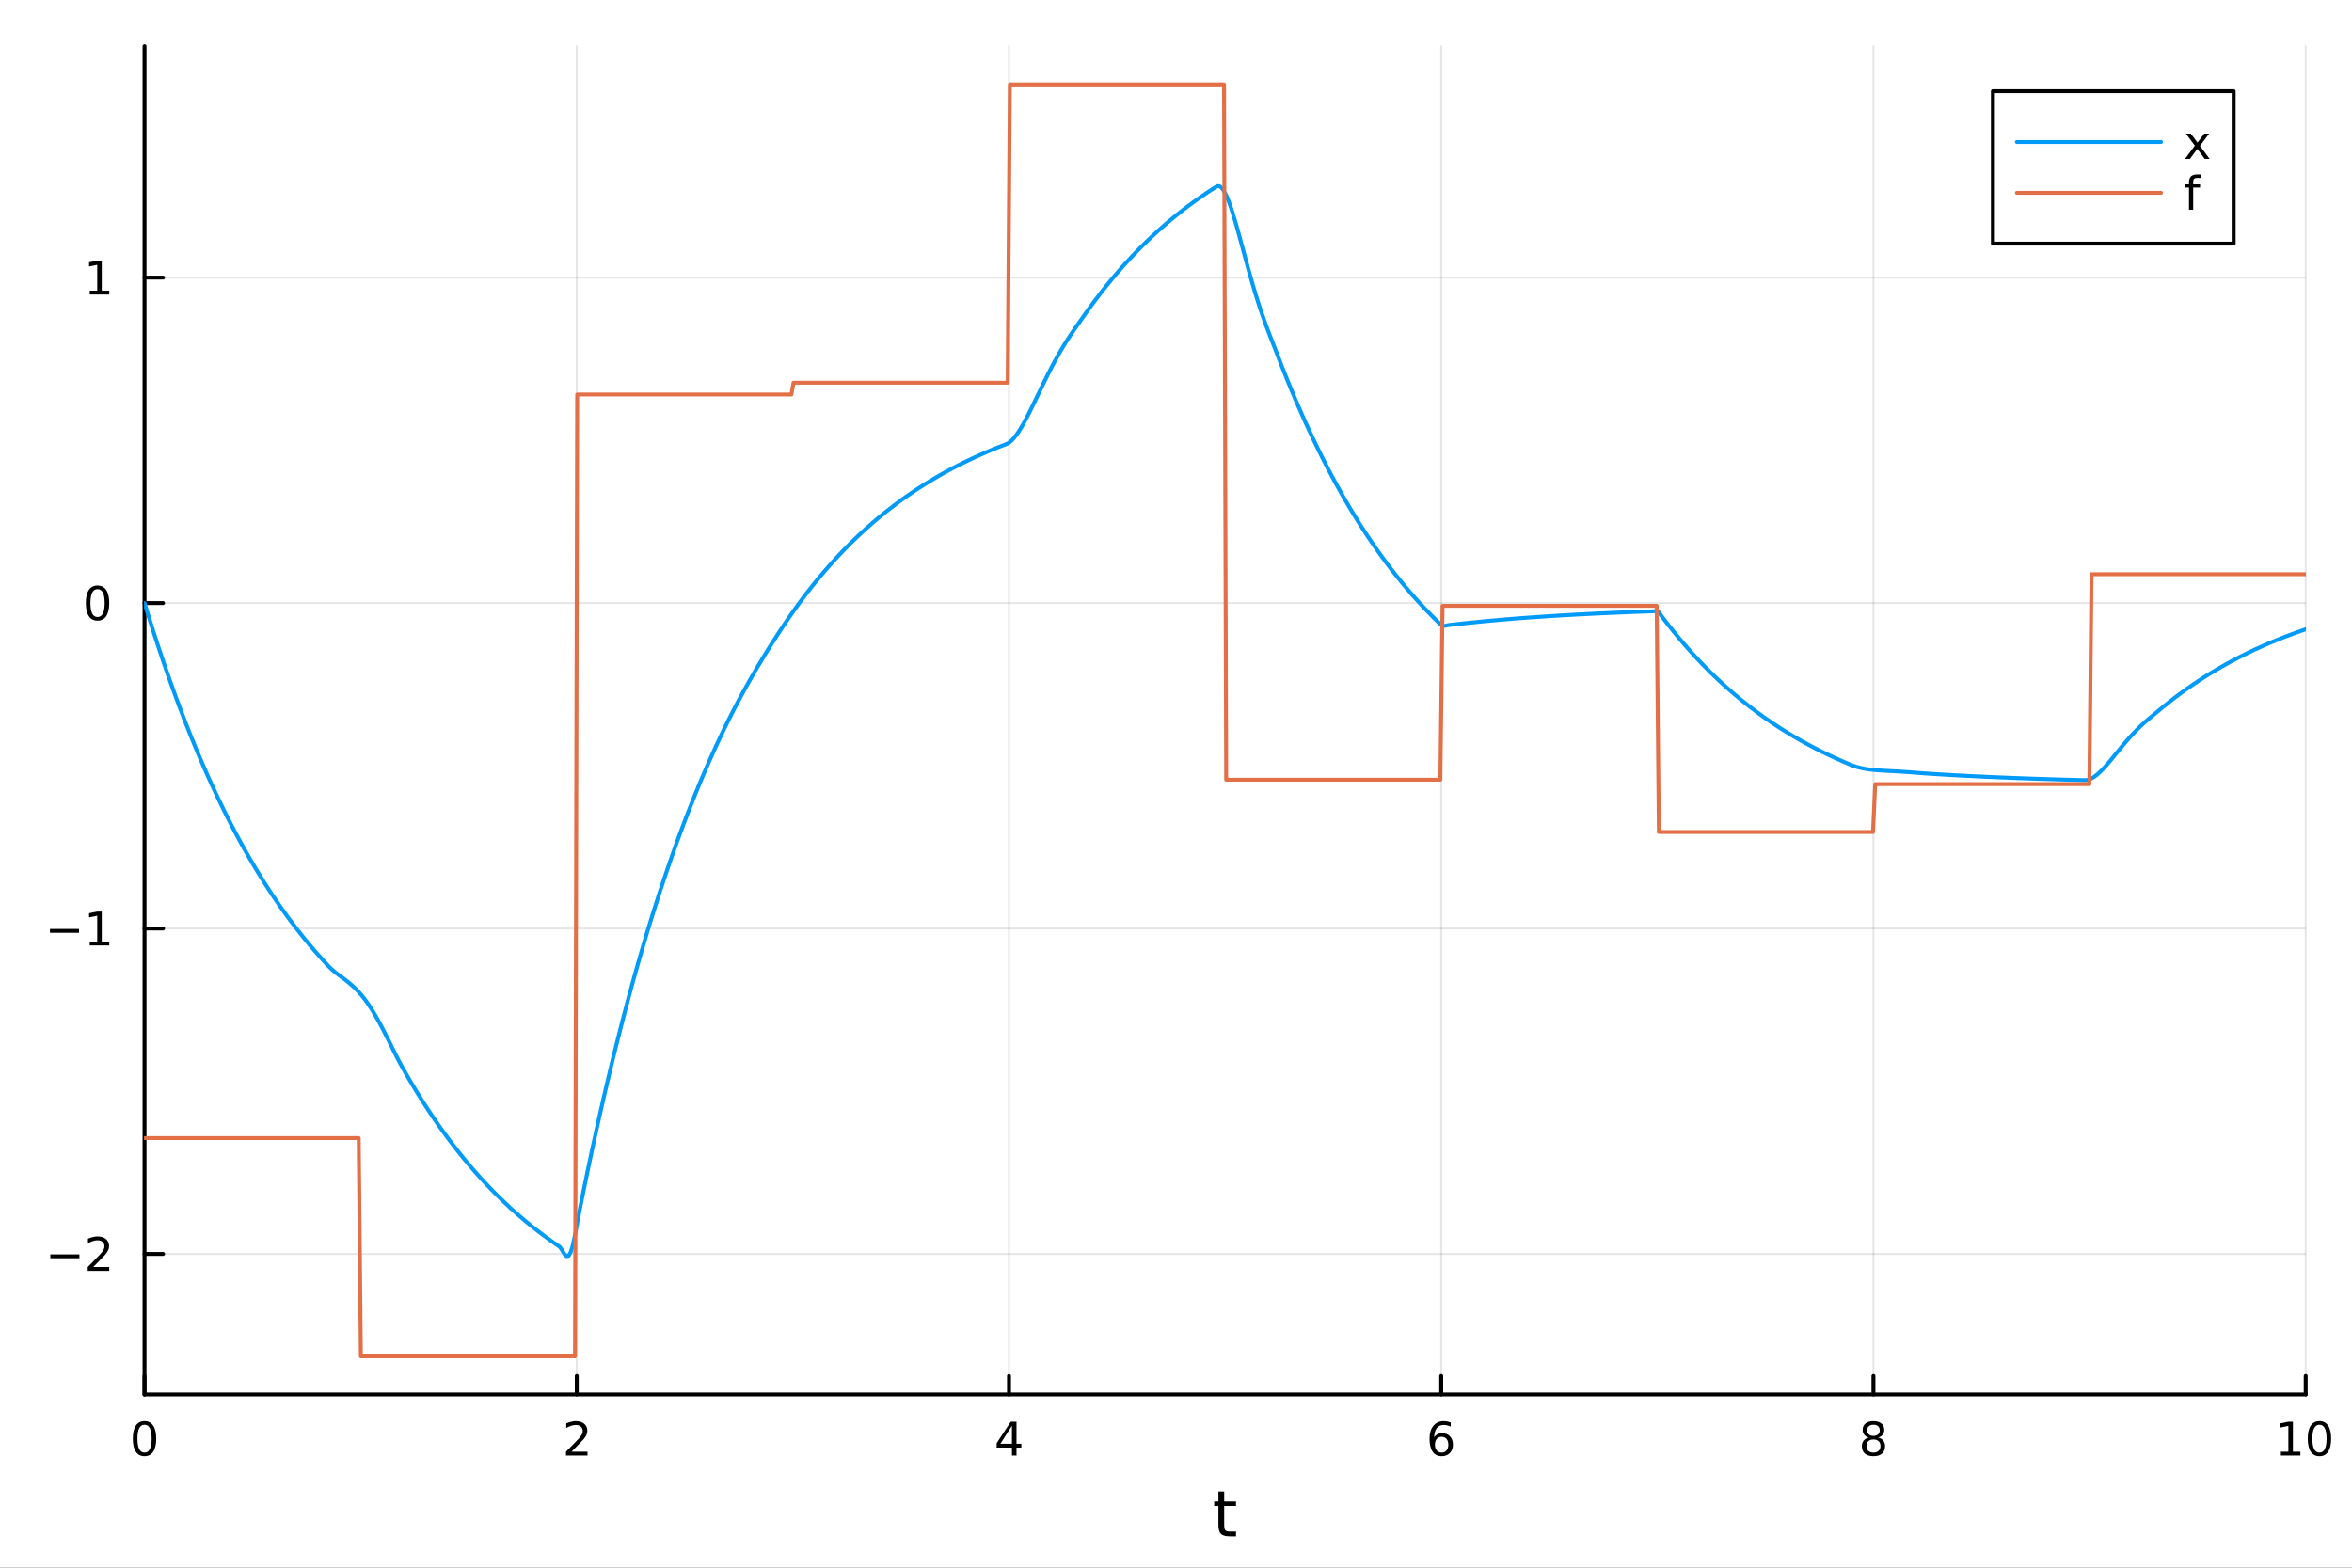 <?xml version="1.0" encoding="utf-8"?>
<svg xmlns="http://www.w3.org/2000/svg" xmlns:xlink="http://www.w3.org/1999/xlink" width="600" height="400" viewBox="0 0 2400 1600">
<rect x="0" y="0" width="2400" height="1600" fill="#333333" stroke="none"/>
<defs>
  <clipPath id="clip900">
    <rect x="0" y="0" width="2400" height="1600"/>
  </clipPath>
</defs>
<path clip-path="url(#clip900)" d="M0 1600 L2400 1600 L2400 0 L0 0  Z" fill="#ffffff" fill-rule="evenodd" fill-opacity="1"/>
<defs>
  <clipPath id="clip901">
    <rect x="480" y="0" width="1681" height="1600"/>
  </clipPath>
</defs>
<path clip-path="url(#clip900)" d="M147.478 1423.18 L2352.76 1423.18 L2352.76 47.244 L147.478 47.244  Z" fill="#ffffff" fill-rule="evenodd" fill-opacity="1"/>
<defs>
  <clipPath id="clip902">
    <rect x="147" y="47" width="2206" height="1377"/>
  </clipPath>
</defs>
<polyline clip-path="url(#clip902)" style="stroke:#000000; stroke-linecap:round; stroke-linejoin:round; stroke-width:2; stroke-opacity:0.1; fill:none" points="147.478,1423.18 147.478,47.244 "/>
<polyline clip-path="url(#clip902)" style="stroke:#000000; stroke-linecap:round; stroke-linejoin:round; stroke-width:2; stroke-opacity:0.1; fill:none" points="588.534,1423.18 588.534,47.244 "/>
<polyline clip-path="url(#clip902)" style="stroke:#000000; stroke-linecap:round; stroke-linejoin:round; stroke-width:2; stroke-opacity:0.1; fill:none" points="1029.59,1423.18 1029.59,47.244 "/>
<polyline clip-path="url(#clip902)" style="stroke:#000000; stroke-linecap:round; stroke-linejoin:round; stroke-width:2; stroke-opacity:0.1; fill:none" points="1470.64,1423.18 1470.64,47.244 "/>
<polyline clip-path="url(#clip902)" style="stroke:#000000; stroke-linecap:round; stroke-linejoin:round; stroke-width:2; stroke-opacity:0.1; fill:none" points="1911.7,1423.18 1911.7,47.244 "/>
<polyline clip-path="url(#clip902)" style="stroke:#000000; stroke-linecap:round; stroke-linejoin:round; stroke-width:2; stroke-opacity:0.1; fill:none" points="2352.76,1423.18 2352.76,47.244 "/>
<polyline clip-path="url(#clip902)" style="stroke:#000000; stroke-linecap:round; stroke-linejoin:round; stroke-width:2; stroke-opacity:0.1; fill:none" points="147.478,1279.8 2352.76,1279.8 "/>
<polyline clip-path="url(#clip902)" style="stroke:#000000; stroke-linecap:round; stroke-linejoin:round; stroke-width:2; stroke-opacity:0.1; fill:none" points="147.478,947.636 2352.76,947.636 "/>
<polyline clip-path="url(#clip902)" style="stroke:#000000; stroke-linecap:round; stroke-linejoin:round; stroke-width:2; stroke-opacity:0.1; fill:none" points="147.478,615.476 2352.76,615.476 "/>
<polyline clip-path="url(#clip902)" style="stroke:#000000; stroke-linecap:round; stroke-linejoin:round; stroke-width:2; stroke-opacity:0.1; fill:none" points="147.478,283.315 2352.76,283.315 "/>
<polyline clip-path="url(#clip900)" style="stroke:#000000; stroke-linecap:round; stroke-linejoin:round; stroke-width:4; stroke-opacity:1; fill:none" points="147.478,1423.18 2352.76,1423.18 "/>
<polyline clip-path="url(#clip900)" style="stroke:#000000; stroke-linecap:round; stroke-linejoin:round; stroke-width:4; stroke-opacity:1; fill:none" points="147.478,1423.18 147.478,1404.28 "/>
<polyline clip-path="url(#clip900)" style="stroke:#000000; stroke-linecap:round; stroke-linejoin:round; stroke-width:4; stroke-opacity:1; fill:none" points="588.534,1423.18 588.534,1404.28 "/>
<polyline clip-path="url(#clip900)" style="stroke:#000000; stroke-linecap:round; stroke-linejoin:round; stroke-width:4; stroke-opacity:1; fill:none" points="1029.59,1423.18 1029.59,1404.28 "/>
<polyline clip-path="url(#clip900)" style="stroke:#000000; stroke-linecap:round; stroke-linejoin:round; stroke-width:4; stroke-opacity:1; fill:none" points="1470.64,1423.18 1470.64,1404.28 "/>
<polyline clip-path="url(#clip900)" style="stroke:#000000; stroke-linecap:round; stroke-linejoin:round; stroke-width:4; stroke-opacity:1; fill:none" points="1911.7,1423.18 1911.7,1404.28 "/>
<polyline clip-path="url(#clip900)" style="stroke:#000000; stroke-linecap:round; stroke-linejoin:round; stroke-width:4; stroke-opacity:1; fill:none" points="2352.76,1423.18 2352.76,1404.28 "/>
<path clip-path="url(#clip900)" d="M147.478 1454.1 Q143.867 1454.1 142.038 1457.66 Q140.233 1461.2 140.233 1468.33 Q140.233 1475.44 142.038 1479.01 Q143.867 1482.55 147.478 1482.55 Q151.112 1482.55 152.918 1479.01 Q154.746 1475.44 154.746 1468.33 Q154.746 1461.2 152.918 1457.66 Q151.112 1454.1 147.478 1454.1 M147.478 1450.39 Q153.288 1450.39 156.344 1455 Q159.422 1459.58 159.422 1468.33 Q159.422 1477.06 156.344 1481.67 Q153.288 1486.25 147.478 1486.25 Q141.668 1486.25 138.589 1481.67 Q135.534 1477.06 135.534 1468.33 Q135.534 1459.58 138.589 1455 Q141.668 1450.39 147.478 1450.39 Z" fill="#000000" fill-rule="nonzero" fill-opacity="1" /><path clip-path="url(#clip900)" d="M583.186 1481.64 L599.506 1481.64 L599.506 1485.58 L577.561 1485.58 L577.561 1481.64 Q580.223 1478.89 584.807 1474.26 Q589.413 1469.61 590.594 1468.27 Q592.839 1465.74 593.719 1464.01 Q594.621 1462.25 594.621 1460.56 Q594.621 1457.8 592.677 1456.07 Q590.756 1454.33 587.654 1454.33 Q585.455 1454.33 583.001 1455.09 Q580.571 1455.86 577.793 1457.41 L577.793 1452.69 Q580.617 1451.55 583.071 1450.97 Q585.524 1450.39 587.561 1450.39 Q592.932 1450.39 596.126 1453.08 Q599.32 1455.77 599.32 1460.26 Q599.32 1462.39 598.51 1464.31 Q597.723 1466.2 595.617 1468.8 Q595.038 1469.47 591.936 1472.69 Q588.834 1475.88 583.186 1481.64 Z" fill="#000000" fill-rule="nonzero" fill-opacity="1" /><path clip-path="url(#clip900)" d="M1032.6 1455.09 L1020.79 1473.54 L1032.6 1473.54 L1032.6 1455.09 M1031.37 1451.02 L1037.25 1451.02 L1037.25 1473.54 L1042.18 1473.54 L1042.18 1477.43 L1037.25 1477.43 L1037.25 1485.58 L1032.6 1485.58 L1032.6 1477.43 L1017 1477.43 L1017 1472.92 L1031.37 1451.02 Z" fill="#000000" fill-rule="nonzero" fill-opacity="1" /><path clip-path="url(#clip900)" d="M1471.05 1466.44 Q1467.9 1466.44 1466.05 1468.59 Q1464.22 1470.74 1464.22 1474.49 Q1464.22 1478.22 1466.05 1480.39 Q1467.9 1482.55 1471.05 1482.55 Q1474.2 1482.55 1476.03 1480.39 Q1477.88 1478.22 1477.88 1474.49 Q1477.88 1470.74 1476.03 1468.59 Q1474.2 1466.44 1471.05 1466.44 M1480.33 1451.78 L1480.33 1456.04 Q1478.57 1455.21 1476.77 1454.77 Q1474.98 1454.33 1473.23 1454.33 Q1468.6 1454.33 1466.14 1457.45 Q1463.71 1460.58 1463.36 1466.9 Q1464.73 1464.89 1466.79 1463.82 Q1468.85 1462.73 1471.33 1462.73 Q1476.54 1462.73 1479.55 1465.9 Q1482.58 1469.05 1482.58 1474.49 Q1482.58 1479.82 1479.43 1483.03 Q1476.28 1486.25 1471.05 1486.25 Q1465.05 1486.25 1461.88 1481.67 Q1458.71 1477.06 1458.71 1468.33 Q1458.71 1460.14 1462.6 1455.28 Q1466.49 1450.39 1473.04 1450.39 Q1474.8 1450.39 1476.58 1450.74 Q1478.39 1451.09 1480.33 1451.78 Z" fill="#000000" fill-rule="nonzero" fill-opacity="1" /><path clip-path="url(#clip900)" d="M1911.7 1469.17 Q1908.37 1469.17 1906.45 1470.95 Q1904.55 1472.73 1904.55 1475.86 Q1904.55 1478.98 1906.45 1480.77 Q1908.37 1482.55 1911.7 1482.55 Q1915.03 1482.55 1916.95 1480.77 Q1918.88 1478.96 1918.88 1475.86 Q1918.88 1472.73 1916.95 1470.95 Q1915.06 1469.17 1911.7 1469.17 M1907.02 1467.18 Q1904.02 1466.44 1902.33 1464.38 Q1900.66 1462.32 1900.66 1459.35 Q1900.66 1455.21 1903.6 1452.8 Q1906.56 1450.39 1911.7 1450.39 Q1916.86 1450.39 1919.8 1452.8 Q1922.74 1455.21 1922.74 1459.35 Q1922.74 1462.32 1921.05 1464.38 Q1919.39 1466.44 1916.4 1467.18 Q1919.78 1467.96 1921.65 1470.26 Q1923.55 1472.55 1923.55 1475.86 Q1923.55 1480.88 1920.47 1483.57 Q1917.42 1486.25 1911.7 1486.25 Q1905.98 1486.25 1902.9 1483.57 Q1899.85 1480.88 1899.85 1475.86 Q1899.85 1472.55 1901.75 1470.26 Q1903.64 1467.96 1907.02 1467.18 M1905.31 1459.79 Q1905.31 1462.48 1906.98 1463.98 Q1908.67 1465.49 1911.7 1465.49 Q1914.71 1465.49 1916.4 1463.98 Q1918.11 1462.48 1918.11 1459.79 Q1918.11 1457.11 1916.4 1455.6 Q1914.71 1454.1 1911.7 1454.1 Q1908.67 1454.1 1906.98 1455.6 Q1905.31 1457.11 1905.31 1459.79 Z" fill="#000000" fill-rule="nonzero" fill-opacity="1" /><path clip-path="url(#clip900)" d="M2327.44 1481.64 L2335.08 1481.64 L2335.08 1455.28 L2326.77 1456.95 L2326.77 1452.69 L2335.04 1451.02 L2339.71 1451.02 L2339.71 1481.64 L2347.35 1481.64 L2347.35 1485.58 L2327.44 1485.58 L2327.44 1481.64 Z" fill="#000000" fill-rule="nonzero" fill-opacity="1" /><path clip-path="url(#clip900)" d="M2366.8 1454.1 Q2363.18 1454.1 2361.36 1457.66 Q2359.55 1461.2 2359.55 1468.33 Q2359.55 1475.44 2361.36 1479.01 Q2363.18 1482.55 2366.8 1482.55 Q2370.43 1482.55 2372.23 1479.01 Q2374.06 1475.44 2374.06 1468.33 Q2374.06 1461.2 2372.23 1457.66 Q2370.43 1454.1 2366.8 1454.1 M2366.8 1450.39 Q2372.61 1450.39 2375.66 1455 Q2378.74 1459.58 2378.74 1468.33 Q2378.74 1477.06 2375.66 1481.67 Q2372.61 1486.25 2366.8 1486.25 Q2360.99 1486.25 2357.91 1481.67 Q2354.85 1477.06 2354.85 1468.33 Q2354.85 1459.58 2357.91 1455 Q2360.99 1450.39 2366.8 1450.39 Z" fill="#000000" fill-rule="nonzero" fill-opacity="1" /><path clip-path="url(#clip900)" d="M1249.18 1522.27 L1249.18 1532.4 L1261.24 1532.4 L1261.24 1536.95 L1249.18 1536.95 L1249.18 1556.3 Q1249.18 1560.66 1250.36 1561.9 Q1251.57 1563.14 1255.23 1563.14 L1261.24 1563.14 L1261.24 1568.04 L1255.23 1568.04 Q1248.45 1568.04 1245.87 1565.53 Q1243.29 1562.98 1243.29 1556.3 L1243.29 1536.95 L1238.99 1536.95 L1238.99 1532.4 L1243.29 1532.4 L1243.29 1522.27 L1249.18 1522.27 Z" fill="#000000" fill-rule="nonzero" fill-opacity="1" /><polyline clip-path="url(#clip900)" style="stroke:#000000; stroke-linecap:round; stroke-linejoin:round; stroke-width:4; stroke-opacity:1; fill:none" points="147.478,1423.18 147.478,47.244 "/>
<polyline clip-path="url(#clip900)" style="stroke:#000000; stroke-linecap:round; stroke-linejoin:round; stroke-width:4; stroke-opacity:1; fill:none" points="147.478,1279.8 166.376,1279.8 "/>
<polyline clip-path="url(#clip900)" style="stroke:#000000; stroke-linecap:round; stroke-linejoin:round; stroke-width:4; stroke-opacity:1; fill:none" points="147.478,947.636 166.376,947.636 "/>
<polyline clip-path="url(#clip900)" style="stroke:#000000; stroke-linecap:round; stroke-linejoin:round; stroke-width:4; stroke-opacity:1; fill:none" points="147.478,615.476 166.376,615.476 "/>
<polyline clip-path="url(#clip900)" style="stroke:#000000; stroke-linecap:round; stroke-linejoin:round; stroke-width:4; stroke-opacity:1; fill:none" points="147.478,283.315 166.376,283.315 "/>
<path clip-path="url(#clip900)" d="M51.362 1280.25 L81.038 1280.25 L81.038 1284.18 L51.362 1284.18 L51.362 1280.25 Z" fill="#000000" fill-rule="nonzero" fill-opacity="1" /><path clip-path="url(#clip900)" d="M95.159 1293.14 L111.478 1293.14 L111.478 1297.08 L89.534 1297.08 L89.534 1293.14 Q92.196 1290.39 96.779 1285.76 Q101.385 1281.1 102.566 1279.76 Q104.811 1277.24 105.691 1275.5 Q106.594 1273.74 106.594 1272.05 Q106.594 1269.3 104.649 1267.56 Q102.728 1265.83 99.626 1265.83 Q97.427 1265.83 94.973 1266.59 Q92.543 1267.35 89.765 1268.91 L89.765 1264.18 Q92.589 1263.05 95.043 1262.47 Q97.496 1261.89 99.534 1261.89 Q104.904 1261.89 108.098 1264.58 Q111.293 1267.26 111.293 1271.75 Q111.293 1273.88 110.483 1275.8 Q109.696 1277.7 107.589 1280.29 Q107.01 1280.97 103.909 1284.18 Q100.807 1287.38 95.159 1293.14 Z" fill="#000000" fill-rule="nonzero" fill-opacity="1" /><path clip-path="url(#clip900)" d="M50.992 948.088 L80.668 948.088 L80.668 952.023 L50.992 952.023 L50.992 948.088 Z" fill="#000000" fill-rule="nonzero" fill-opacity="1" /><path clip-path="url(#clip900)" d="M91.571 960.981 L99.21 960.981 L99.21 934.616 L90.899 936.282 L90.899 932.023 L99.163 930.356 L103.839 930.356 L103.839 960.981 L111.478 960.981 L111.478 964.916 L91.571 964.916 L91.571 960.981 Z" fill="#000000" fill-rule="nonzero" fill-opacity="1" /><path clip-path="url(#clip900)" d="M99.534 601.274 Q95.922 601.274 94.094 604.839 Q92.288 608.381 92.288 615.51 Q92.288 622.617 94.094 626.182 Q95.922 629.723 99.534 629.723 Q103.168 629.723 104.973 626.182 Q106.802 622.617 106.802 615.51 Q106.802 608.381 104.973 604.839 Q103.168 601.274 99.534 601.274 M99.534 597.571 Q105.344 597.571 108.399 602.177 Q111.478 606.76 111.478 615.51 Q111.478 624.237 108.399 628.844 Q105.344 633.427 99.534 633.427 Q93.723 633.427 90.645 628.844 Q87.589 624.237 87.589 615.51 Q87.589 606.76 90.645 602.177 Q93.723 597.571 99.534 597.571 Z" fill="#000000" fill-rule="nonzero" fill-opacity="1" /><path clip-path="url(#clip900)" d="M91.571 296.66 L99.21 296.66 L99.21 270.294 L90.899 271.961 L90.899 267.702 L99.163 266.035 L103.839 266.035 L103.839 296.66 L111.478 296.66 L111.478 300.595 L91.571 300.595 L91.571 296.66 Z" fill="#000000" fill-rule="nonzero" fill-opacity="1" /><polyline clip-path="url(#clip902)" style="stroke:#009af9; stroke-linecap:round; stroke-linejoin:round; stroke-width:4; stroke-opacity:1; fill:none" points="147.478,615.476 149.685,622.715 151.893,629.859 154.1,636.908 156.308,643.864 158.515,650.727 160.723,657.5 162.93,664.182 165.138,670.776 167.345,677.283 169.553,683.703 171.76,690.038 173.968,696.289 176.175,702.458 178.383,708.544 180.59,714.55 182.798,720.476 185.005,726.324 187.213,732.094 189.42,737.788 191.628,743.406 193.835,748.95 196.043,754.42 198.25,759.817 200.458,765.143 202.665,770.399 204.873,775.585 207.08,780.702 209.288,785.751 211.495,790.733 213.702,795.649 215.91,800.5 218.117,805.287 220.325,810.01 222.532,814.671 224.74,819.27 226.947,823.807 229.155,828.285 231.362,832.704 233.57,837.063 235.777,841.365 237.985,845.61 240.192,849.799 242.4,853.932 244.607,858.01 246.815,862.034 249.022,866.005 251.23,869.924 253.437,873.79 255.645,877.605 257.852,881.369 260.06,885.084 262.267,888.749 264.475,892.366 266.682,895.934 268.89,899.456 271.097,902.931 273.305,906.359 275.512,909.742 277.72,913.081 279.927,916.375 282.135,919.625 284.342,922.833 286.549,925.998 288.757,929.121 290.964,932.202 293.172,935.243 295.379,938.243 297.587,941.204 299.794,944.125 302.002,947.007 304.209,949.852 306.417,952.658 308.624,955.427 310.832,958.16 313.039,960.857 315.247,963.517 317.454,966.143 319.662,968.733 321.869,971.289 324.077,973.812 326.284,976.301 328.492,978.756 330.699,981.18 332.907,983.571 335.114,985.931 337.322,988.159 339.529,990.183 341.737,992.049 343.944,993.8 346.152,995.476 348.359,997.114 350.567,998.75 352.774,1000.41 354.982,1002.13 357.189,1003.94 359.397,1005.85 361.604,1007.88 363.811,1010.06 366.019,1012.39 368.226,1014.9 370.434,1017.58 372.641,1020.44 374.849,1023.49 377.056,1026.73 379.264,1030.14 381.471,1033.74 383.679,1037.5 385.886,1041.42 388.094,1045.47 390.301,1049.66 392.509,1053.94 394.716,1058.31 396.924,1062.73 399.131,1067.18 401.339,1071.62 403.546,1076.03 405.754,1080.35 407.961,1084.55 410.169,1088.6 412.376,1092.51 414.584,1096.38 416.791,1100.2 418.999,1103.96 421.206,1107.68 423.414,1111.35 425.621,1114.97 427.829,1118.54 430.036,1122.06 432.244,1125.53 434.451,1128.96 436.659,1132.35 438.866,1135.69 441.073,1138.98 443.281,1142.23 445.488,1145.44 447.696,1148.61 449.903,1151.73 452.111,1154.82 454.318,1157.86 456.526,1160.86 458.733,1163.82 460.941,1166.74 463.148,1169.63 465.356,1172.48 467.563,1175.28 469.771,1178.06 471.978,1180.79 474.186,1183.49 476.393,1186.15 478.601,1188.78 480.808,1191.37 483.016,1193.93 485.223,1196.45 487.431,1198.95 489.638,1201.4 491.846,1203.83 494.053,1206.22 496.261,1208.58 498.468,1210.91 500.676,1213.21 502.883,1215.48 505.091,1217.71 507.298,1219.92 509.506,1222.1 511.713,1224.25 513.921,1226.37 516.128,1228.46 518.335,1230.53 520.543,1232.57 522.75,1234.58 524.958,1236.56 527.165,1238.52 529.373,1240.45 531.58,1242.35 533.788,1244.23 535.995,1246.09 538.203,1247.92 540.41,1249.72 542.618,1251.51 544.825,1253.27 547.033,1255 549.24,1256.71 551.448,1258.4 553.655,1260.07 555.863,1261.72 558.07,1263.34 560.278,1264.94 562.485,1266.52 564.693,1268.08 566.9,1269.62 569.108,1271.14 571.315,1272.69 573.523,1275.88 575.73,1279.67 577.938,1282.08 580.145,1281.76 582.353,1278.01 584.56,1270.74 586.768,1260.51 588.975,1248.52 591.182,1236.6 593.39,1225.55 595.597,1214.64 597.805,1203.87 600.012,1193.25 602.22,1182.77 604.427,1172.42 606.635,1162.22 608.842,1152.15 611.05,1142.21 613.257,1132.4 615.465,1122.73 617.672,1113.18 619.88,1103.76 622.087,1094.46 624.295,1085.29 626.502,1076.24 628.71,1067.31 630.917,1058.5 633.125,1049.8 635.332,1041.22 637.54,1032.75 639.747,1024.4 641.955,1016.16 644.162,1008.02 646.37,999.996 648.577,992.077 650.785,984.262 652.992,976.551 655.2,968.943 657.407,961.435 659.615,954.027 661.822,946.717 664.03,939.504 666.237,932.387 668.444,925.364 670.652,918.434 672.859,911.595 675.067,904.848 677.274,898.19 679.482,891.62 681.689,885.137 683.897,878.74 686.104,872.428 688.312,866.199 690.519,860.053 692.727,853.989 694.934,848.004 697.142,842.1 699.349,836.273 701.557,830.524 703.764,824.851 705.972,819.253 708.179,813.73 710.387,808.28 712.594,802.902 714.802,797.595 717.009,792.359 719.217,787.192 721.424,782.094 723.632,777.063 725.839,772.099 728.047,767.201 730.254,762.367 732.462,757.598 734.669,752.892 736.877,748.248 739.084,743.666 741.292,739.145 743.499,734.691 745.706,730.304 747.914,725.982 750.121,721.722 752.329,717.521 754.536,713.377 756.744,709.286 758.951,705.248 761.159,701.26 763.366,697.319 765.574,693.425 767.781,689.575 769.989,685.768 772.196,682.002 774.404,678.276 776.611,674.59 778.819,670.941 781.026,667.33 783.234,663.755 785.441,660.216 787.649,656.713 789.856,653.245 792.064,649.811 794.271,646.413 796.479,643.049 798.686,639.721 800.894,636.429 803.101,633.173 805.309,629.953 807.516,626.772 809.724,623.629 811.931,620.526 814.139,617.463 816.346,614.443 818.553,611.467 820.761,608.536 822.968,605.647 825.176,602.795 827.383,599.982 829.591,597.205 831.798,594.466 834.006,591.763 836.213,589.096 838.421,586.464 840.628,583.867 842.836,581.304 845.043,578.776 847.251,576.281 849.458,573.819 851.666,571.39 853.873,568.993 856.081,566.627 858.288,564.293 860.496,561.99 862.703,559.718 864.911,557.476 867.118,555.263 869.326,553.08 871.533,550.925 873.741,548.8 875.948,546.702 878.156,544.632 880.363,542.59 882.571,540.575 884.778,538.586 886.986,536.624 889.193,534.687 891.401,532.777 893.608,530.891 895.815,529.031 898.023,527.195 900.23,525.384 902.438,523.596 904.645,521.833 906.853,520.093 909.06,518.375 911.268,516.681 913.475,515.009 915.683,513.359 917.89,511.732 920.098,510.126 922.305,508.541 924.513,506.977 926.72,505.434 928.928,503.911 931.135,502.409 933.343,500.927 935.55,499.464 937.758,498.02 939.965,496.596 942.173,495.191 944.38,493.804 946.588,492.436 948.795,491.086 951.003,489.754 953.21,488.439 955.418,487.142 957.625,485.862 959.833,484.599 962.04,483.353 964.248,482.123 966.455,480.909 968.663,479.712 970.87,478.53 973.077,477.364 975.285,476.214 977.492,475.078 979.7,473.958 981.907,472.853 984.115,471.762 986.322,470.686 988.53,469.624 990.737,468.576 992.945,467.542 995.152,466.522 997.36,465.515 999.567,464.522 1001.77,463.541 1003.98,462.574 1006.19,461.62 1008.4,460.678 1010.6,459.749 1012.81,458.832 1015.02,457.927 1017.23,457.034 1019.43,456.153 1021.64,455.284 1023.85,454.426 1026.06,453.58 1028.26,452.63 1030.47,451.162 1032.68,449.185 1034.89,446.754 1037.09,443.92 1039.3,440.731 1041.51,437.234 1043.72,433.472 1045.92,429.486 1048.13,425.317 1050.34,420.999 1052.55,416.569 1054.75,412.056 1056.96,407.492 1059.17,402.902 1061.38,398.312 1063.58,393.744 1065.79,389.217 1068,384.749 1070.21,380.354 1072.41,376.047 1074.62,371.836 1076.83,367.729 1079.04,363.733 1081.24,359.85 1083.45,356.08 1085.66,352.421 1087.87,348.871 1090.07,345.421 1092.28,342.063 1094.49,338.786 1096.7,335.576 1098.9,332.416 1101.11,329.287 1103.32,326.17 1105.53,323.04 1107.73,319.902 1109.94,316.803 1112.15,313.746 1114.36,310.729 1116.56,307.752 1118.77,304.814 1120.98,301.915 1123.19,299.055 1125.39,296.233 1127.6,293.448 1129.81,290.7 1132.02,287.989 1134.22,285.313 1136.43,282.673 1138.64,280.068 1140.85,277.498 1143.05,274.961 1145.26,272.459 1147.47,269.989 1149.68,267.552 1151.88,265.148 1154.09,262.775 1156.3,260.433 1158.51,258.123 1160.71,255.843 1162.92,253.594 1165.13,251.374 1167.34,249.184 1169.54,247.023 1171.75,244.89 1173.96,242.786 1176.17,240.71 1178.37,238.661 1180.58,236.64 1182.79,234.645 1185,232.677 1187.2,230.734 1189.41,228.818 1191.62,226.927 1193.83,225.061 1196.03,223.22 1198.24,221.403 1200.45,219.611 1202.66,217.842 1204.86,216.097 1207.07,214.374 1209.28,212.675 1211.49,210.998 1213.69,209.343 1215.9,207.711 1218.11,206.1 1220.32,204.51 1222.52,202.941 1224.73,201.393 1226.94,199.866 1229.15,198.359 1231.35,196.872 1233.56,195.404 1235.77,193.956 1237.98,192.527 1240.18,191.117 1242.39,189.897 1244.6,190.134 1246.81,191.914 1249.01,195.04 1251.22,199.322 1253.43,204.587 1255.64,210.668 1257.84,217.413 1260.05,224.682 1262.26,232.343 1264.47,240.278 1266.67,248.381 1268.88,256.557 1271.09,264.72 1273.3,272.8 1275.5,280.735 1277.71,288.477 1279.92,295.986 1282.13,303.238 1284.33,310.217 1286.54,316.919 1288.75,323.355 1290.96,329.542 1293.16,335.514 1295.37,341.311 1297.58,346.989 1299.79,352.614 1301.99,358.263 1304.2,364.011 1306.41,369.735 1308.62,375.384 1310.82,380.957 1313.03,386.457 1315.24,391.883 1317.45,397.238 1319.65,402.522 1321.86,407.735 1324.07,412.88 1326.28,417.956 1328.48,422.965 1330.69,427.908 1332.9,432.785 1335.11,437.597 1337.31,442.346 1339.52,447.032 1341.73,451.655 1343.94,456.218 1346.14,460.72 1348.35,465.163 1350.56,469.546 1352.76,473.871 1354.97,478.14 1357.18,482.351 1359.39,486.507 1361.59,490.607 1363.8,494.653 1366.01,498.645 1368.22,502.585 1370.42,506.472 1372.63,510.307 1374.84,514.092 1377.05,517.826 1379.25,521.511 1381.46,525.147 1383.67,528.735 1385.88,532.275 1388.08,535.768 1390.29,539.215 1392.5,542.616 1394.71,545.972 1396.91,549.283 1399.12,552.551 1401.33,555.775 1403.54,558.956 1405.74,562.096 1407.95,565.193 1410.16,568.25 1412.37,571.266 1414.57,574.243 1416.78,577.179 1418.99,580.077 1421.2,582.937 1423.4,585.759 1425.61,588.543 1427.82,591.29 1430.03,594.001 1432.23,596.676 1434.44,599.316 1436.65,601.92 1438.86,604.49 1441.06,607.026 1443.27,609.529 1445.48,611.998 1447.69,614.434 1449.89,616.838 1452.1,619.21 1454.31,621.551 1456.52,623.861 1458.72,626.14 1460.93,628.389 1463.14,630.608 1465.35,632.798 1467.55,634.958 1469.76,637.09 1471.97,638.664 1474.18,638.785 1476.38,638.327 1478.59,637.879 1480.8,637.634 1483.01,637.417 1485.21,637.163 1487.42,636.913 1489.63,636.667 1491.84,636.423 1494.04,636.183 1496.25,635.946 1498.46,635.712 1500.67,635.481 1502.87,635.253 1505.08,635.029 1507.29,634.807 1509.5,634.588 1511.7,634.372 1513.91,634.159 1516.12,633.949 1518.33,633.742 1520.53,633.537 1522.74,633.335 1524.95,633.136 1527.16,632.939 1529.36,632.745 1531.57,632.554 1533.78,632.365 1535.99,632.179 1538.19,631.995 1540.4,631.813 1542.61,631.634 1544.82,631.457 1547.02,631.283 1549.23,631.111 1551.44,630.941 1553.65,630.774 1555.85,630.608 1558.06,630.445 1560.27,630.284 1562.48,630.125 1564.68,629.969 1566.89,629.814 1569.1,629.662 1571.31,629.511 1573.51,629.362 1575.72,629.216 1577.93,629.071 1580.14,628.928 1582.34,628.788 1584.55,628.649 1586.76,628.512 1588.97,628.376 1591.17,628.243 1593.38,628.111 1595.59,627.981 1597.8,627.853 1600,627.726 1602.21,627.601 1604.42,627.478 1606.63,627.356 1608.83,627.236 1611.04,627.118 1613.25,627.001 1615.46,626.886 1617.66,626.772 1619.87,626.66 1622.08,626.549 1624.29,626.44 1626.49,626.332 1628.7,626.225 1630.91,626.12 1633.12,626.017 1635.32,625.915 1637.53,625.814 1639.74,625.714 1641.95,625.616 1644.15,625.519 1646.36,625.423 1648.57,625.329 1650.78,625.236 1652.98,625.144 1655.19,625.053 1657.4,624.964 1659.61,624.876 1661.81,624.789 1664.02,624.703 1666.23,624.618 1668.44,624.534 1670.64,624.452 1672.85,624.37 1675.06,624.29 1677.27,624.21 1679.47,624.132 1681.68,624.055 1683.89,623.979 1686.1,623.903 1688.3,623.829 1690.51,623.756 1692.72,624.857 1694.93,627.981 1697.13,630.999 1699.34,633.858 1701.55,636.712 1703.76,639.529 1705.96,642.308 1708.17,645.05 1710.38,647.756 1712.59,650.426 1714.79,653.06 1717,655.66 1719.21,658.225 1721.42,660.756 1723.62,663.254 1725.83,665.718 1728.04,668.15 1730.25,670.55 1732.45,672.917 1734.66,675.254 1736.87,677.559 1739.07,679.834 1741.28,682.079 1743.49,684.294 1745.7,686.479 1747.9,688.636 1750.11,690.764 1752.32,692.863 1754.53,694.935 1756.73,696.98 1758.94,698.997 1761.15,700.988 1763.36,702.952 1765.56,704.89 1767.77,706.803 1769.98,708.69 1772.19,710.552 1774.39,712.389 1776.6,714.202 1778.81,715.991 1781.02,717.757 1783.22,719.498 1785.43,721.217 1787.64,722.913 1789.85,724.587 1792.05,726.238 1794.26,727.868 1796.47,729.475 1798.68,731.062 1800.88,732.627 1803.09,734.172 1805.3,735.696 1807.51,737.2 1809.71,738.684 1811.92,740.149 1814.13,741.594 1816.34,743.02 1818.54,744.427 1820.75,745.815 1822.96,747.185 1825.17,748.537 1827.37,749.87 1829.58,751.187 1831.79,752.485 1834,753.767 1836.2,755.031 1838.41,756.279 1840.62,757.51 1842.83,758.725 1845.03,759.924 1847.24,761.107 1849.45,762.274 1851.66,763.425 1853.86,764.562 1856.07,765.683 1858.28,766.79 1860.49,767.881 1862.69,768.959 1864.9,770.022 1867.11,771.071 1869.32,772.106 1871.52,773.127 1873.73,774.135 1875.94,775.129 1878.15,776.11 1880.35,777.079 1882.56,778.034 1884.77,778.977 1886.98,779.907 1889.18,780.818 1891.39,781.644 1893.6,782.376 1895.81,783.02 1898.01,783.586 1900.22,784.081 1902.43,784.513 1904.64,784.889 1906.84,785.216 1909.05,785.499 1911.26,785.744 1913.47,785.958 1915.67,786.145 1917.88,786.311 1920.09,786.459 1922.3,786.594 1924.5,786.719 1926.71,786.838 1928.92,786.954 1931.13,787.069 1933.33,787.186 1935.54,787.306 1937.75,787.432 1939.96,787.563 1942.16,787.701 1944.37,787.847 1946.58,787.999 1948.79,788.159 1950.99,788.324 1953.2,788.495 1955.41,788.669 1957.62,788.845 1959.82,789.021 1962.03,789.193 1964.24,789.36 1966.45,789.517 1968.65,789.662 1970.86,789.803 1973.07,789.943 1975.28,790.08 1977.48,790.215 1979.69,790.349 1981.9,790.481 1984.11,790.611 1986.31,790.74 1988.52,790.867 1990.73,790.992 1992.94,791.115 1995.14,791.237 1997.35,791.357 1999.56,791.476 2001.77,791.593 2003.97,791.708 2006.18,791.822 2008.39,791.935 2010.6,792.046 2012.8,792.155 2015.01,792.263 2017.22,792.37 2019.43,792.475 2021.63,792.579 2023.84,792.681 2026.05,792.782 2028.26,792.882 2030.46,792.98 2032.67,793.077 2034.88,793.173 2037.09,793.268 2039.29,793.361 2041.5,793.453 2043.71,793.544 2045.92,793.633 2048.12,793.722 2050.33,793.809 2052.54,793.895 2054.75,793.98 2056.95,794.064 2059.16,794.147 2061.37,794.228 2063.58,794.309 2065.78,794.388 2067.99,794.467 2070.2,794.544 2072.41,794.62 2074.61,794.696 2076.82,794.77 2079.03,794.843 2081.24,794.916 2083.44,794.987 2085.65,795.058 2087.86,795.127 2090.07,795.196 2092.27,795.264 2094.48,795.33 2096.69,795.396 2098.9,795.461 2101.1,795.525 2103.31,795.589 2105.52,795.651 2107.73,795.713 2109.93,795.774 2112.14,795.834 2114.35,795.893 2116.55,795.952 2118.76,796.009 2120.97,796.066 2123.18,796.122 2125.38,796.178 2127.59,796.229 2129.8,796.016 2132.01,795.403 2134.21,794.434 2136.42,793.147 2138.63,791.58 2140.84,789.768 2143.04,787.746 2145.25,785.544 2147.46,783.194 2149.67,780.724 2151.87,778.159 2154.08,775.524 2156.29,772.842 2158.5,770.133 2160.7,767.416 2162.91,764.707 2165.12,762.022 2167.33,759.374 2169.53,756.773 2171.74,754.23 2173.95,751.752 2176.16,749.343 2178.36,747.008 2180.57,744.749 2182.78,742.565 2184.99,740.454 2187.19,738.413 2189.4,736.435 2191.61,734.514 2193.82,732.638 2196.02,730.798 2198.23,728.979 2200.44,727.167 2202.65,725.344 2204.85,723.502 2207.06,721.68 2209.27,719.882 2211.48,718.108 2213.68,716.357 2215.89,714.63 2218.1,712.925 2220.31,711.243 2222.51,709.583 2224.72,707.946 2226.93,706.33 2229.14,704.735 2231.34,703.162 2233.55,701.609 2235.76,700.077 2237.97,698.566 2240.17,697.074 2242.38,695.602 2244.59,694.15 2246.8,692.716 2249,691.302 2251.21,689.907 2253.42,688.529 2255.63,687.171 2257.83,685.83 2260.04,684.507 2262.25,683.201 2264.46,681.913 2266.66,680.642 2268.87,679.388 2271.08,678.15 2273.29,676.929 2275.49,675.724 2277.7,674.536 2279.91,673.362 2282.12,672.205 2284.32,671.063 2286.53,669.936 2288.74,668.824 2290.95,667.727 2293.15,666.644 2295.36,665.576 2297.57,664.522 2299.78,663.482 2301.98,662.455 2304.19,661.443 2306.4,660.443 2308.61,659.457 2310.81,658.485 2313.02,657.525 2315.23,656.577 2317.44,655.643 2319.64,654.72 2321.85,653.81 2324.06,652.912 2326.27,652.026 2328.47,651.151 2330.68,650.288 2332.89,649.437 2335.1,648.597 2337.3,647.768 2339.51,646.95 2341.72,646.142 2343.93,645.346 2346.13,644.56 2348.34,643.784 2350.55,643.019 2352.76,642.264 "/>
<polyline clip-path="url(#clip902)" style="stroke:#e26f46; stroke-linecap:round; stroke-linejoin:round; stroke-width:4; stroke-opacity:1; fill:none" points="147.478,1161.54 149.685,1161.54 151.893,1161.54 154.1,1161.54 156.308,1161.54 158.515,1161.54 160.723,1161.54 162.93,1161.54 165.138,1161.54 167.345,1161.54 169.553,1161.54 171.76,1161.54 173.968,1161.54 176.175,1161.54 178.383,1161.54 180.59,1161.54 182.798,1161.54 185.005,1161.54 187.213,1161.54 189.42,1161.54 191.628,1161.54 193.835,1161.54 196.043,1161.54 198.25,1161.54 200.458,1161.54 202.665,1161.54 204.873,1161.54 207.08,1161.54 209.288,1161.54 211.495,1161.54 213.702,1161.54 215.91,1161.54 218.117,1161.54 220.325,1161.54 222.532,1161.54 224.74,1161.54 226.947,1161.54 229.155,1161.54 231.362,1161.54 233.57,1161.54 235.777,1161.54 237.985,1161.54 240.192,1161.54 242.4,1161.54 244.607,1161.54 246.815,1161.54 249.022,1161.54 251.23,1161.54 253.437,1161.54 255.645,1161.54 257.852,1161.54 260.06,1161.54 262.267,1161.54 264.475,1161.54 266.682,1161.54 268.89,1161.54 271.097,1161.54 273.305,1161.54 275.512,1161.54 277.72,1161.54 279.927,1161.54 282.135,1161.54 284.342,1161.54 286.549,1161.54 288.757,1161.54 290.964,1161.54 293.172,1161.54 295.379,1161.54 297.587,1161.54 299.794,1161.54 302.002,1161.54 304.209,1161.54 306.417,1161.54 308.624,1161.54 310.832,1161.54 313.039,1161.54 315.247,1161.54 317.454,1161.54 319.662,1161.54 321.869,1161.54 324.077,1161.54 326.284,1161.54 328.492,1161.54 330.699,1161.54 332.907,1161.54 335.114,1161.54 337.322,1161.54 339.529,1161.54 341.737,1161.54 343.944,1161.54 346.152,1161.54 348.359,1161.54 350.567,1161.54 352.774,1161.54 354.982,1161.54 357.189,1161.54 359.397,1161.54 361.604,1161.54 363.811,1161.54 366.019,1161.54 368.226,1384.24 370.434,1384.24 372.641,1384.24 374.849,1384.24 377.056,1384.24 379.264,1384.24 381.471,1384.24 383.679,1384.24 385.886,1384.24 388.094,1384.24 390.301,1384.24 392.509,1384.24 394.716,1384.24 396.924,1384.24 399.131,1384.24 401.339,1384.24 403.546,1384.24 405.754,1384.24 407.961,1384.24 410.169,1384.24 412.376,1384.24 414.584,1384.24 416.791,1384.24 418.999,1384.24 421.206,1384.24 423.414,1384.24 425.621,1384.24 427.829,1384.24 430.036,1384.24 432.244,1384.24 434.451,1384.24 436.659,1384.24 438.866,1384.24 441.073,1384.24 443.281,1384.24 445.488,1384.24 447.696,1384.24 449.903,1384.24 452.111,1384.24 454.318,1384.24 456.526,1384.24 458.733,1384.24 460.941,1384.24 463.148,1384.24 465.356,1384.24 467.563,1384.24 469.771,1384.24 471.978,1384.24 474.186,1384.24 476.393,1384.24 478.601,1384.24 480.808,1384.24 483.016,1384.24 485.223,1384.24 487.431,1384.24 489.638,1384.24 491.846,1384.24 494.053,1384.24 496.261,1384.24 498.468,1384.24 500.676,1384.24 502.883,1384.24 505.091,1384.24 507.298,1384.24 509.506,1384.24 511.713,1384.24 513.921,1384.24 516.128,1384.24 518.335,1384.24 520.543,1384.24 522.75,1384.24 524.958,1384.24 527.165,1384.24 529.373,1384.24 531.58,1384.24 533.788,1384.24 535.995,1384.24 538.203,1384.24 540.41,1384.24 542.618,1384.24 544.825,1384.24 547.033,1384.24 549.24,1384.24 551.448,1384.24 553.655,1384.24 555.863,1384.24 558.07,1384.24 560.278,1384.24 562.485,1384.24 564.693,1384.24 566.9,1384.24 569.108,1384.24 571.315,1384.24 573.523,1384.24 575.73,1384.24 577.938,1384.24 580.145,1384.24 582.353,1384.24 584.56,1384.24 586.768,1384.24 588.975,402.638 591.182,402.638 593.39,402.638 595.597,402.638 597.805,402.638 600.012,402.638 602.22,402.638 604.427,402.638 606.635,402.638 608.842,402.638 611.05,402.638 613.257,402.638 615.465,402.638 617.672,402.638 619.88,402.638 622.087,402.638 624.295,402.638 626.502,402.638 628.71,402.638 630.917,402.638 633.125,402.638 635.332,402.638 637.54,402.638 639.747,402.638 641.955,402.638 644.162,402.638 646.37,402.638 648.577,402.638 650.785,402.638 652.992,402.638 655.2,402.638 657.407,402.638 659.615,402.638 661.822,402.638 664.03,402.638 666.237,402.638 668.444,402.638 670.652,402.638 672.859,402.638 675.067,402.638 677.274,402.638 679.482,402.638 681.689,402.638 683.897,402.638 686.104,402.638 688.312,402.638 690.519,402.638 692.727,402.638 694.934,402.638 697.142,402.638 699.349,402.638 701.557,402.638 703.764,402.638 705.972,402.638 708.179,402.638 710.387,402.638 712.594,402.638 714.802,402.638 717.009,402.638 719.217,402.638 721.424,402.638 723.632,402.638 725.839,402.638 728.047,402.638 730.254,402.638 732.462,402.638 734.669,402.638 736.877,402.638 739.084,402.638 741.292,402.638 743.499,402.638 745.706,402.638 747.914,402.638 750.121,402.638 752.329,402.638 754.536,402.638 756.744,402.638 758.951,402.638 761.159,402.638 763.366,402.638 765.574,402.638 767.781,402.638 769.989,402.638 772.196,402.638 774.404,402.638 776.611,402.638 778.819,402.638 781.026,402.638 783.234,402.638 785.441,402.638 787.649,402.638 789.856,402.638 792.064,402.638 794.271,402.638 796.479,402.638 798.686,402.638 800.894,402.638 803.101,402.638 805.309,402.638 807.516,402.638 809.724,390.586 811.931,390.586 814.139,390.586 816.346,390.586 818.553,390.586 820.761,390.586 822.968,390.586 825.176,390.586 827.383,390.586 829.591,390.586 831.798,390.586 834.006,390.586 836.213,390.586 838.421,390.586 840.628,390.586 842.836,390.586 845.043,390.586 847.251,390.586 849.458,390.586 851.666,390.586 853.873,390.586 856.081,390.586 858.288,390.586 860.496,390.586 862.703,390.586 864.911,390.586 867.118,390.586 869.326,390.586 871.533,390.586 873.741,390.586 875.948,390.586 878.156,390.586 880.363,390.586 882.571,390.586 884.778,390.586 886.986,390.586 889.193,390.586 891.401,390.586 893.608,390.586 895.815,390.586 898.023,390.586 900.23,390.586 902.438,390.586 904.645,390.586 906.853,390.586 909.06,390.586 911.268,390.586 913.475,390.586 915.683,390.586 917.89,390.586 920.098,390.586 922.305,390.586 924.513,390.586 926.72,390.586 928.928,390.586 931.135,390.586 933.343,390.586 935.55,390.586 937.758,390.586 939.965,390.586 942.173,390.586 944.38,390.586 946.588,390.586 948.795,390.586 951.003,390.586 953.21,390.586 955.418,390.586 957.625,390.586 959.833,390.586 962.04,390.586 964.248,390.586 966.455,390.586 968.663,390.586 970.87,390.586 973.077,390.586 975.285,390.586 977.492,390.586 979.7,390.586 981.907,390.586 984.115,390.586 986.322,390.586 988.53,390.586 990.737,390.586 992.945,390.586 995.152,390.586 997.36,390.586 999.567,390.586 1001.77,390.586 1003.98,390.586 1006.19,390.586 1008.4,390.586 1010.6,390.586 1012.81,390.586 1015.02,390.586 1017.23,390.586 1019.43,390.586 1021.64,390.586 1023.85,390.586 1026.06,390.586 1028.26,390.586 1030.47,86.186 1032.68,86.186 1034.89,86.186 1037.09,86.186 1039.3,86.186 1041.51,86.186 1043.72,86.186 1045.92,86.186 1048.13,86.186 1050.34,86.186 1052.55,86.186 1054.75,86.186 1056.96,86.186 1059.17,86.186 1061.38,86.186 1063.58,86.186 1065.79,86.186 1068,86.186 1070.21,86.186 1072.41,86.186 1074.62,86.186 1076.83,86.186 1079.04,86.186 1081.24,86.186 1083.45,86.186 1085.66,86.186 1087.87,86.186 1090.07,86.186 1092.28,86.186 1094.49,86.186 1096.7,86.186 1098.9,86.186 1101.11,86.186 1103.32,86.186 1105.53,86.186 1107.73,86.186 1109.94,86.186 1112.15,86.186 1114.36,86.186 1116.56,86.186 1118.77,86.186 1120.98,86.186 1123.19,86.186 1125.39,86.186 1127.6,86.186 1129.81,86.186 1132.02,86.186 1134.22,86.186 1136.43,86.186 1138.64,86.186 1140.85,86.186 1143.05,86.186 1145.26,86.186 1147.47,86.186 1149.68,86.186 1151.88,86.186 1154.09,86.186 1156.3,86.186 1158.51,86.186 1160.71,86.186 1162.92,86.186 1165.13,86.186 1167.34,86.186 1169.54,86.186 1171.75,86.186 1173.96,86.186 1176.17,86.186 1178.37,86.186 1180.58,86.186 1182.79,86.186 1185,86.186 1187.2,86.186 1189.41,86.186 1191.62,86.186 1193.83,86.186 1196.03,86.186 1198.24,86.186 1200.45,86.186 1202.66,86.186 1204.86,86.186 1207.07,86.186 1209.28,86.186 1211.49,86.186 1213.69,86.186 1215.9,86.186 1218.11,86.186 1220.32,86.186 1222.52,86.186 1224.73,86.186 1226.94,86.186 1229.15,86.186 1231.35,86.186 1233.56,86.186 1235.77,86.186 1237.98,86.186 1240.18,86.186 1242.39,86.186 1244.6,86.186 1246.81,86.186 1249.01,86.186 1251.22,795.766 1253.43,795.766 1255.64,795.766 1257.84,795.766 1260.05,795.766 1262.26,795.766 1264.47,795.766 1266.67,795.766 1268.88,795.766 1271.09,795.766 1273.3,795.766 1275.5,795.766 1277.71,795.766 1279.92,795.766 1282.13,795.766 1284.33,795.766 1286.54,795.766 1288.75,795.766 1290.96,795.766 1293.16,795.766 1295.37,795.766 1297.58,795.766 1299.79,795.766 1301.99,795.766 1304.2,795.766 1306.41,795.766 1308.62,795.766 1310.82,795.766 1313.03,795.766 1315.24,795.766 1317.45,795.766 1319.65,795.766 1321.86,795.766 1324.07,795.766 1326.28,795.766 1328.48,795.766 1330.69,795.766 1332.9,795.766 1335.11,795.766 1337.31,795.766 1339.52,795.766 1341.73,795.766 1343.94,795.766 1346.14,795.766 1348.35,795.766 1350.56,795.766 1352.76,795.766 1354.97,795.766 1357.18,795.766 1359.39,795.766 1361.59,795.766 1363.8,795.766 1366.01,795.766 1368.22,795.766 1370.42,795.766 1372.63,795.766 1374.84,795.766 1377.05,795.766 1379.25,795.766 1381.46,795.766 1383.67,795.766 1385.88,795.766 1388.08,795.766 1390.29,795.766 1392.5,795.766 1394.71,795.766 1396.91,795.766 1399.12,795.766 1401.33,795.766 1403.54,795.766 1405.74,795.766 1407.95,795.766 1410.16,795.766 1412.37,795.766 1414.57,795.766 1416.78,795.766 1418.99,795.766 1421.2,795.766 1423.4,795.766 1425.61,795.766 1427.82,795.766 1430.03,795.766 1432.23,795.766 1434.44,795.766 1436.65,795.766 1438.86,795.766 1441.06,795.766 1443.27,795.766 1445.48,795.766 1447.69,795.766 1449.89,795.766 1452.1,795.766 1454.31,795.766 1456.52,795.766 1458.72,795.766 1460.93,795.766 1463.14,795.766 1465.35,795.766 1467.55,795.766 1469.76,795.766 1471.97,618.306 1474.18,618.306 1476.38,618.306 1478.59,618.306 1480.8,618.306 1483.01,618.306 1485.21,618.306 1487.42,618.306 1489.63,618.306 1491.84,618.306 1494.04,618.306 1496.25,618.306 1498.46,618.306 1500.67,618.306 1502.87,618.306 1505.08,618.306 1507.29,618.306 1509.5,618.306 1511.7,618.306 1513.91,618.306 1516.12,618.306 1518.33,618.306 1520.53,618.306 1522.74,618.306 1524.95,618.306 1527.16,618.306 1529.36,618.306 1531.57,618.306 1533.78,618.306 1535.99,618.306 1538.19,618.306 1540.4,618.306 1542.61,618.306 1544.82,618.306 1547.02,618.306 1549.23,618.306 1551.44,618.306 1553.65,618.306 1555.85,618.306 1558.06,618.306 1560.27,618.306 1562.48,618.306 1564.68,618.306 1566.89,618.306 1569.1,618.306 1571.31,618.306 1573.51,618.306 1575.72,618.306 1577.93,618.306 1580.14,618.306 1582.34,618.306 1584.55,618.306 1586.76,618.306 1588.97,618.306 1591.17,618.306 1593.38,618.306 1595.59,618.306 1597.8,618.306 1600,618.306 1602.21,618.306 1604.42,618.306 1606.63,618.306 1608.83,618.306 1611.04,618.306 1613.25,618.306 1615.46,618.306 1617.66,618.306 1619.87,618.306 1622.08,618.306 1624.29,618.306 1626.49,618.306 1628.7,618.306 1630.91,618.306 1633.12,618.306 1635.32,618.306 1637.53,618.306 1639.74,618.306 1641.95,618.306 1644.15,618.306 1646.36,618.306 1648.57,618.306 1650.78,618.306 1652.98,618.306 1655.19,618.306 1657.4,618.306 1659.61,618.306 1661.81,618.306 1664.02,618.306 1666.23,618.306 1668.44,618.306 1670.64,618.306 1672.85,618.306 1675.06,618.306 1677.27,618.306 1679.47,618.306 1681.68,618.306 1683.89,618.306 1686.1,618.306 1688.3,618.306 1690.51,618.306 1692.72,849.14 1694.93,849.14 1697.13,849.14 1699.34,849.14 1701.55,849.14 1703.76,849.14 1705.96,849.14 1708.17,849.14 1710.38,849.14 1712.59,849.14 1714.79,849.14 1717,849.14 1719.21,849.14 1721.42,849.14 1723.62,849.14 1725.83,849.14 1728.04,849.14 1730.25,849.14 1732.45,849.14 1734.66,849.14 1736.87,849.14 1739.07,849.14 1741.28,849.14 1743.49,849.14 1745.7,849.14 1747.9,849.14 1750.11,849.14 1752.32,849.14 1754.53,849.14 1756.73,849.14 1758.94,849.14 1761.15,849.14 1763.36,849.14 1765.56,849.14 1767.77,849.14 1769.98,849.14 1772.19,849.14 1774.39,849.14 1776.6,849.14 1778.81,849.14 1781.02,849.14 1783.22,849.14 1785.43,849.14 1787.64,849.14 1789.85,849.14 1792.05,849.14 1794.26,849.14 1796.47,849.14 1798.68,849.14 1800.88,849.14 1803.09,849.14 1805.3,849.14 1807.51,849.14 1809.71,849.14 1811.92,849.14 1814.13,849.14 1816.34,849.14 1818.54,849.14 1820.75,849.14 1822.96,849.14 1825.17,849.14 1827.37,849.14 1829.58,849.14 1831.79,849.14 1834,849.14 1836.2,849.14 1838.41,849.14 1840.62,849.14 1842.83,849.14 1845.03,849.14 1847.24,849.14 1849.45,849.14 1851.66,849.14 1853.86,849.14 1856.07,849.14 1858.28,849.14 1860.49,849.14 1862.69,849.14 1864.9,849.14 1867.11,849.14 1869.32,849.14 1871.52,849.14 1873.73,849.14 1875.94,849.14 1878.15,849.14 1880.35,849.14 1882.56,849.14 1884.77,849.14 1886.98,849.14 1889.18,849.14 1891.39,849.14 1893.6,849.14 1895.81,849.14 1898.01,849.14 1900.22,849.14 1902.43,849.14 1904.64,849.14 1906.84,849.14 1909.05,849.14 1911.26,849.14 1913.47,800.303 1915.67,800.303 1917.88,800.303 1920.09,800.303 1922.3,800.303 1924.5,800.303 1926.71,800.303 1928.92,800.303 1931.13,800.303 1933.33,800.303 1935.54,800.303 1937.75,800.303 1939.96,800.303 1942.16,800.303 1944.37,800.303 1946.58,800.303 1948.79,800.303 1950.99,800.303 1953.2,800.303 1955.41,800.303 1957.62,800.303 1959.82,800.303 1962.03,800.303 1964.24,800.303 1966.45,800.303 1968.65,800.303 1970.86,800.303 1973.07,800.303 1975.28,800.303 1977.48,800.303 1979.69,800.303 1981.9,800.303 1984.11,800.303 1986.31,800.303 1988.52,800.303 1990.73,800.303 1992.94,800.303 1995.14,800.303 1997.35,800.303 1999.56,800.303 2001.77,800.303 2003.97,800.303 2006.18,800.303 2008.39,800.303 2010.6,800.303 2012.8,800.303 2015.01,800.303 2017.22,800.303 2019.43,800.303 2021.63,800.303 2023.84,800.303 2026.05,800.303 2028.26,800.303 2030.46,800.303 2032.67,800.303 2034.88,800.303 2037.09,800.303 2039.29,800.303 2041.5,800.303 2043.71,800.303 2045.92,800.303 2048.12,800.303 2050.33,800.303 2052.54,800.303 2054.75,800.303 2056.95,800.303 2059.16,800.303 2061.37,800.303 2063.58,800.303 2065.78,800.303 2067.99,800.303 2070.2,800.303 2072.41,800.303 2074.61,800.303 2076.82,800.303 2079.03,800.303 2081.24,800.303 2083.44,800.303 2085.65,800.303 2087.86,800.303 2090.07,800.303 2092.27,800.303 2094.48,800.303 2096.69,800.303 2098.9,800.303 2101.1,800.303 2103.31,800.303 2105.52,800.303 2107.73,800.303 2109.93,800.303 2112.14,800.303 2114.35,800.303 2116.55,800.303 2118.76,800.303 2120.97,800.303 2123.18,800.303 2125.38,800.303 2127.59,800.303 2129.8,800.303 2132.01,800.303 2134.21,586.059 2136.42,586.059 2138.63,586.059 2140.84,586.059 2143.04,586.059 2145.25,586.059 2147.46,586.059 2149.67,586.059 2151.87,586.059 2154.08,586.059 2156.29,586.059 2158.5,586.059 2160.7,586.059 2162.91,586.059 2165.12,586.059 2167.33,586.059 2169.53,586.059 2171.74,586.059 2173.95,586.059 2176.16,586.059 2178.36,586.059 2180.57,586.059 2182.78,586.059 2184.99,586.059 2187.19,586.059 2189.4,586.059 2191.61,586.059 2193.82,586.059 2196.02,586.059 2198.23,586.059 2200.44,586.059 2202.65,586.059 2204.85,586.059 2207.06,586.059 2209.27,586.059 2211.48,586.059 2213.68,586.059 2215.89,586.059 2218.1,586.059 2220.31,586.059 2222.51,586.059 2224.72,586.059 2226.93,586.059 2229.14,586.059 2231.34,586.059 2233.55,586.059 2235.76,586.059 2237.97,586.059 2240.17,586.059 2242.38,586.059 2244.59,586.059 2246.8,586.059 2249,586.059 2251.21,586.059 2253.42,586.059 2255.63,586.059 2257.83,586.059 2260.04,586.059 2262.25,586.059 2264.46,586.059 2266.66,586.059 2268.87,586.059 2271.08,586.059 2273.29,586.059 2275.49,586.059 2277.7,586.059 2279.91,586.059 2282.12,586.059 2284.32,586.059 2286.53,586.059 2288.74,586.059 2290.95,586.059 2293.15,586.059 2295.36,586.059 2297.57,586.059 2299.78,586.059 2301.98,586.059 2304.19,586.059 2306.4,586.059 2308.61,586.059 2310.81,586.059 2313.02,586.059 2315.23,586.059 2317.44,586.059 2319.64,586.059 2321.85,586.059 2324.06,586.059 2326.27,586.059 2328.47,586.059 2330.68,586.059 2332.89,586.059 2335.1,586.059 2337.3,586.059 2339.51,586.059 2341.72,586.059 2343.93,586.059 2346.13,586.059 2348.34,586.059 2350.55,586.059 2352.76,586.059 "/>
<path clip-path="url(#clip900)" d="M2033.58 248.629 L2279.25 248.629 L2279.25 93.109 L2033.58 93.109  Z" fill="#ffffff" fill-rule="evenodd" fill-opacity="1"/>
<polyline clip-path="url(#clip900)" style="stroke:#000000; stroke-linecap:round; stroke-linejoin:round; stroke-width:4; stroke-opacity:1; fill:none" points="2033.58,248.629 2279.25,248.629 2279.25,93.109 2033.58,93.109 2033.58,248.629 "/>
<polyline clip-path="url(#clip900)" style="stroke:#009af9; stroke-linecap:round; stroke-linejoin:round; stroke-width:4; stroke-opacity:1; fill:none" points="2058.08,144.949 2205.1,144.949 "/>
<path clip-path="url(#clip900)" d="M2254.26 136.303 L2244.88 148.919 L2254.74 162.229 L2249.72 162.229 L2242.17 152.043 L2234.63 162.229 L2229.6 162.229 L2239.67 148.664 L2230.46 136.303 L2235.48 136.303 L2242.36 145.539 L2249.23 136.303 L2254.26 136.303 Z" fill="#000000" fill-rule="nonzero" fill-opacity="1" /><polyline clip-path="url(#clip900)" style="stroke:#e26f46; stroke-linecap:round; stroke-linejoin:round; stroke-width:4; stroke-opacity:1; fill:none" points="2058.08,196.789 2205.1,196.789 "/>
<path clip-path="url(#clip900)" d="M2246.11 178.05 L2246.11 181.592 L2242.04 181.592 Q2239.74 181.592 2238.84 182.518 Q2237.96 183.444 2237.96 185.851 L2237.96 188.143 L2244.98 188.143 L2244.98 191.453 L2237.96 191.453 L2237.96 214.069 L2233.68 214.069 L2233.68 191.453 L2229.6 191.453 L2229.6 188.143 L2233.68 188.143 L2233.68 186.337 Q2233.68 182.009 2235.69 180.041 Q2237.71 178.05 2242.08 178.05 L2246.11 178.05 Z" fill="#000000" fill-rule="nonzero" fill-opacity="1" /></svg>

